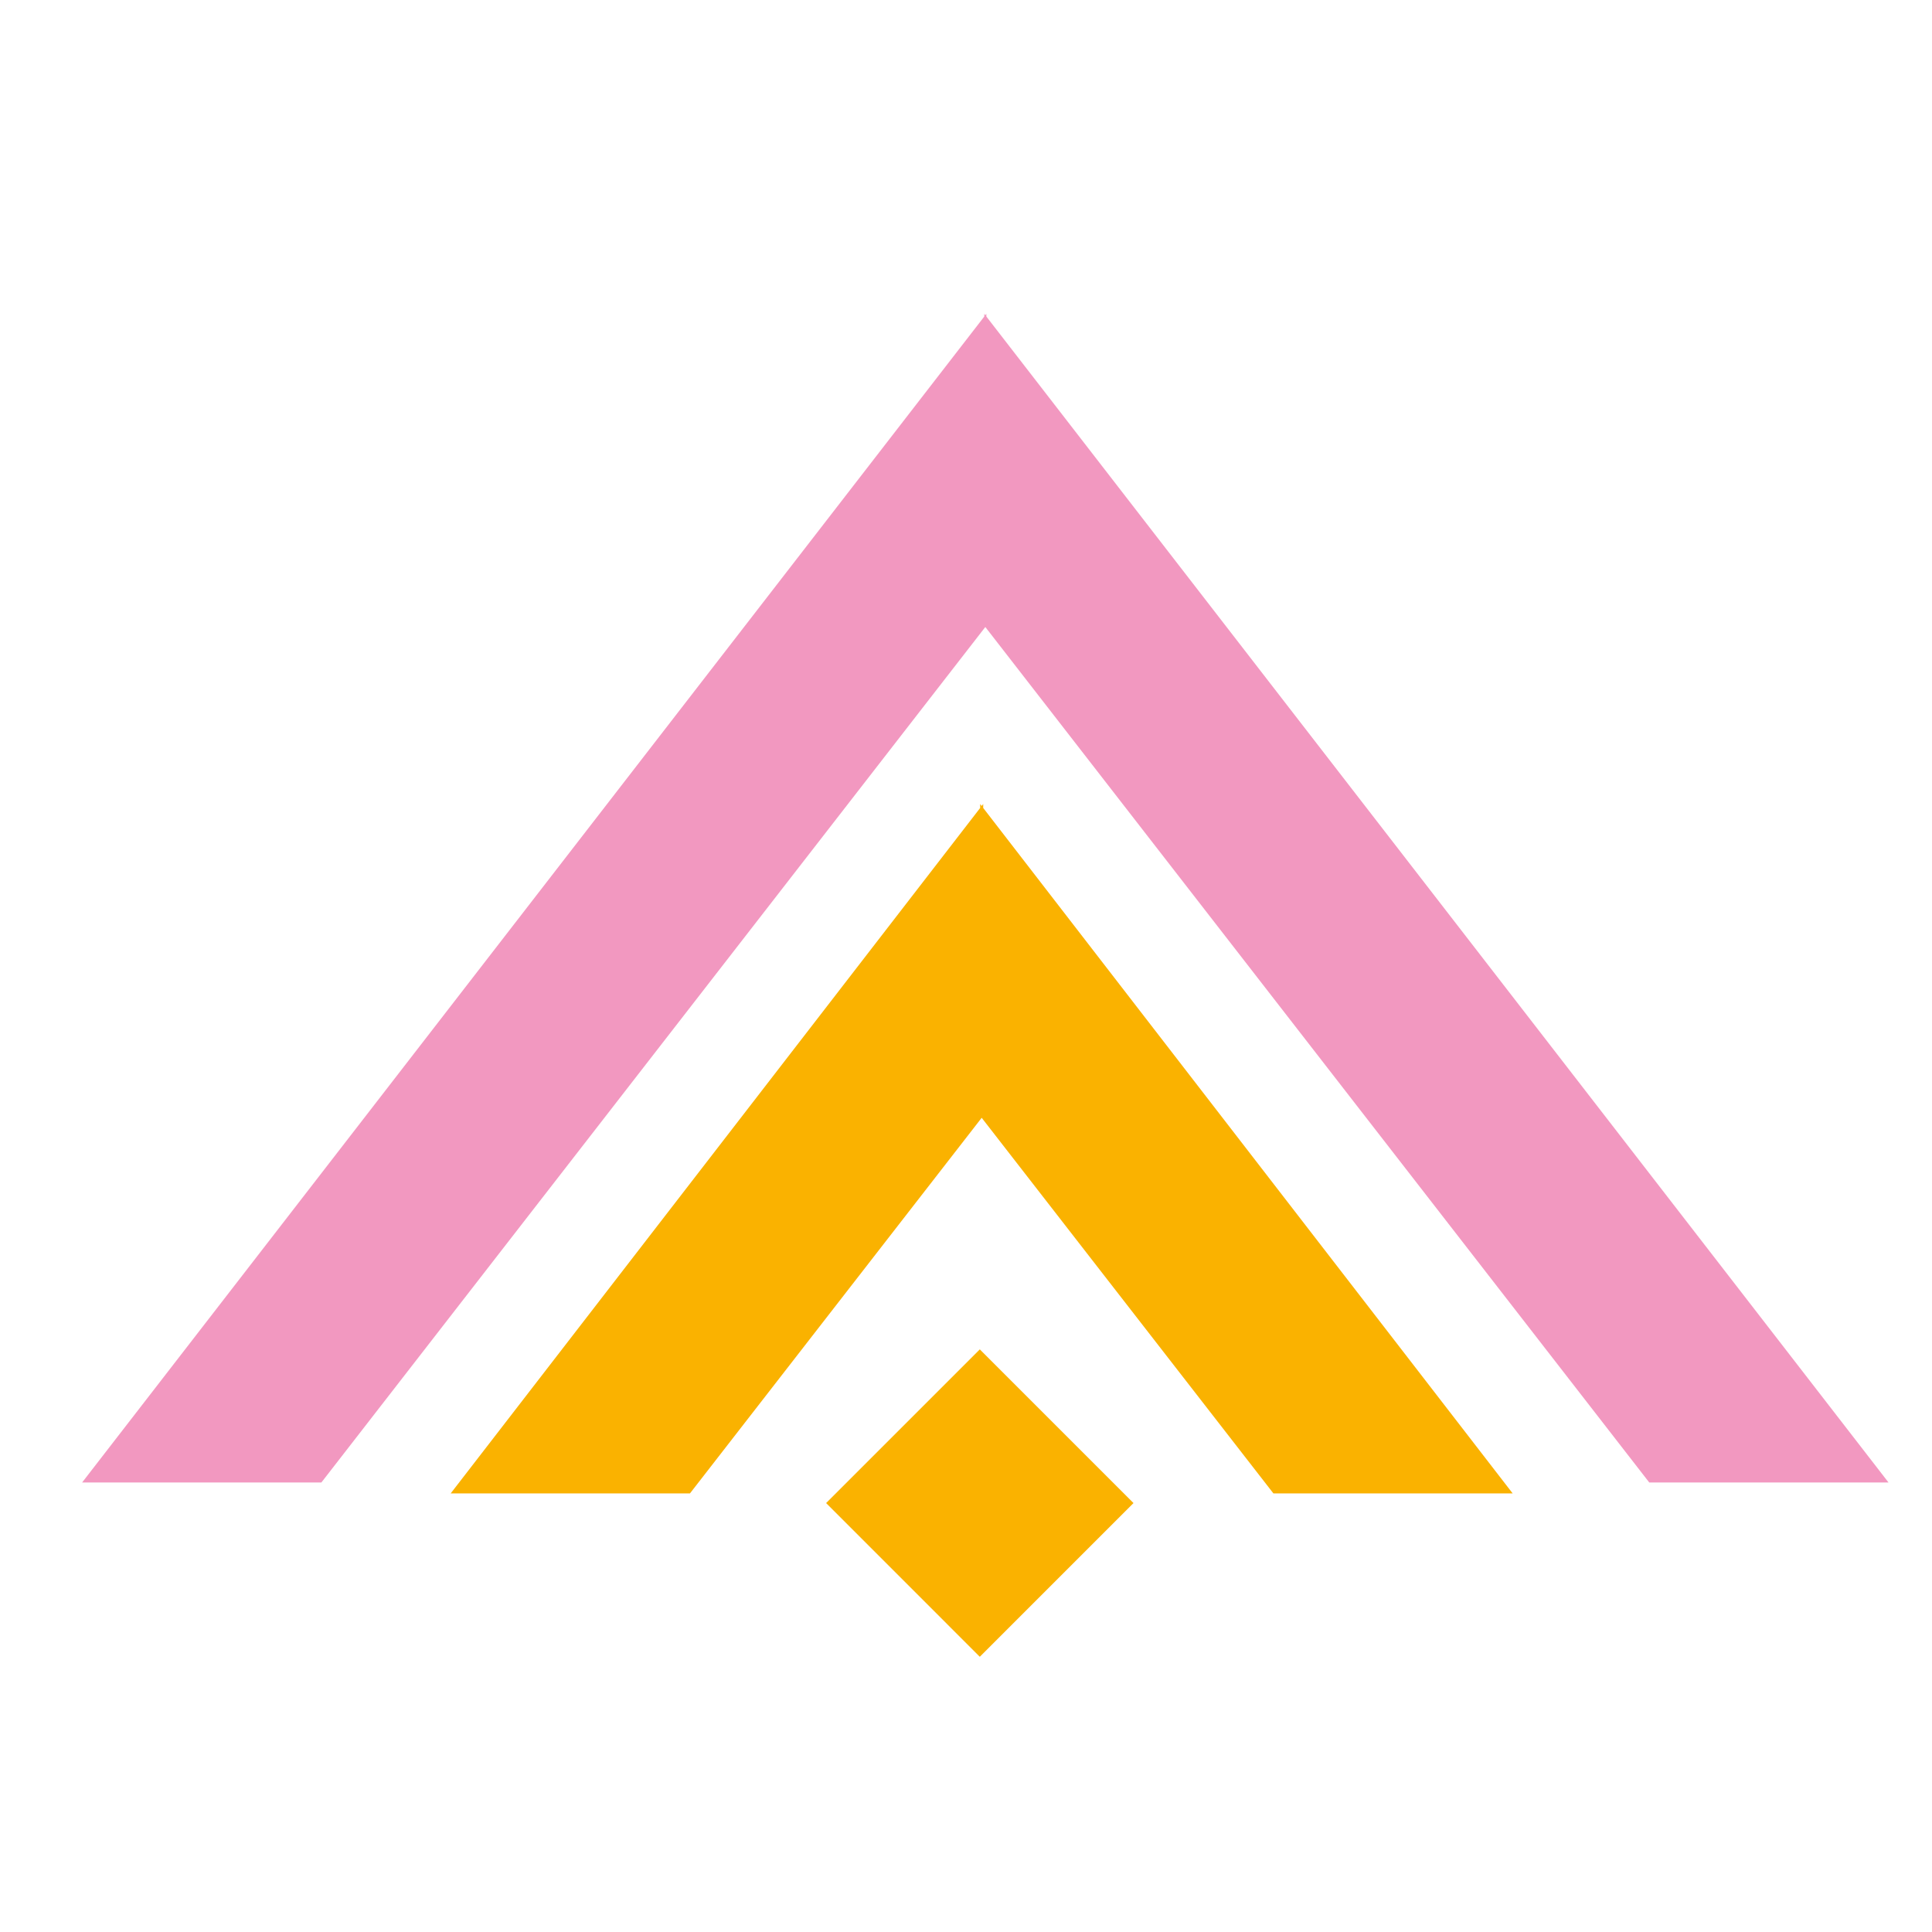 <?xml version="1.0" standalone="no"?>
<!DOCTYPE svg PUBLIC "-//W3C//DTD SVG 1.0//EN" "http://www.w3.org/TR/2001/REC-SVG-20010904/DTD/svg10.dtd">
<svg xmlns="http://www.w3.org/2000/svg" xmlns:xlink="http://www.w3.org/1999/xlink" id="body_1" width="20" height="20">

<defs>
    <linearGradient transform="matrix(1 0 0 1 0 0)"  id="1" x1="600" y1="706.651" x2="600" y2="86.525">
        <stop stop-color="#B30062" offset="0%"/>
        <stop stop-color="#F298C0" offset="100%"/>
    </linearGradient>
    <linearGradient transform="matrix(1 0 0 1 0 0)"  id="229" x1="618.556" y1="586.275" x2="598.625" y2="896.329">
        <stop stop-color="#FAB200" offset="0%"/>
        <stop stop-color="#E84610" offset="100%"/>
    </linearGradient>
    <linearGradient transform="matrix(1 0 0 1 0 0)"  id="470" x1="596.644" y1="822.512" x2="596.644" y2="956.16">
        <stop stop-color="#FAB200" offset="0%"/>
        <stop stop-color="#E84610" offset="100%"/>
    </linearGradient>
</defs>

<g transform="matrix(0.017 0 0 0.017 0 0)">
	<g>
        <path d="M600.63 192.747L600.63 191.121L600 191.934L599.369 191.121L599.369 192.747L50 902.748L195.694 902.748L600 381.809L1004.305 902.748L1150 902.748L600.63 192.747" stroke="none" fill="url(#1)" />
        <path d="M598.709 489.604L597.787 490.796L596.866 489.604L596.866 491.987L274.447 909.391L420.146 909.391L597.787 680.67L775.428 909.391L921.123 909.391L598.709 491.987L598.709 489.604" stroke="none" fill="url(#229)" />
        <path d="M503.05 915.276L596.64 1008.879L690.238 915.276L596.64 821.691L503.05 915.276" stroke="none" fill="url(#470)" />
	</g>
</g>
</svg>